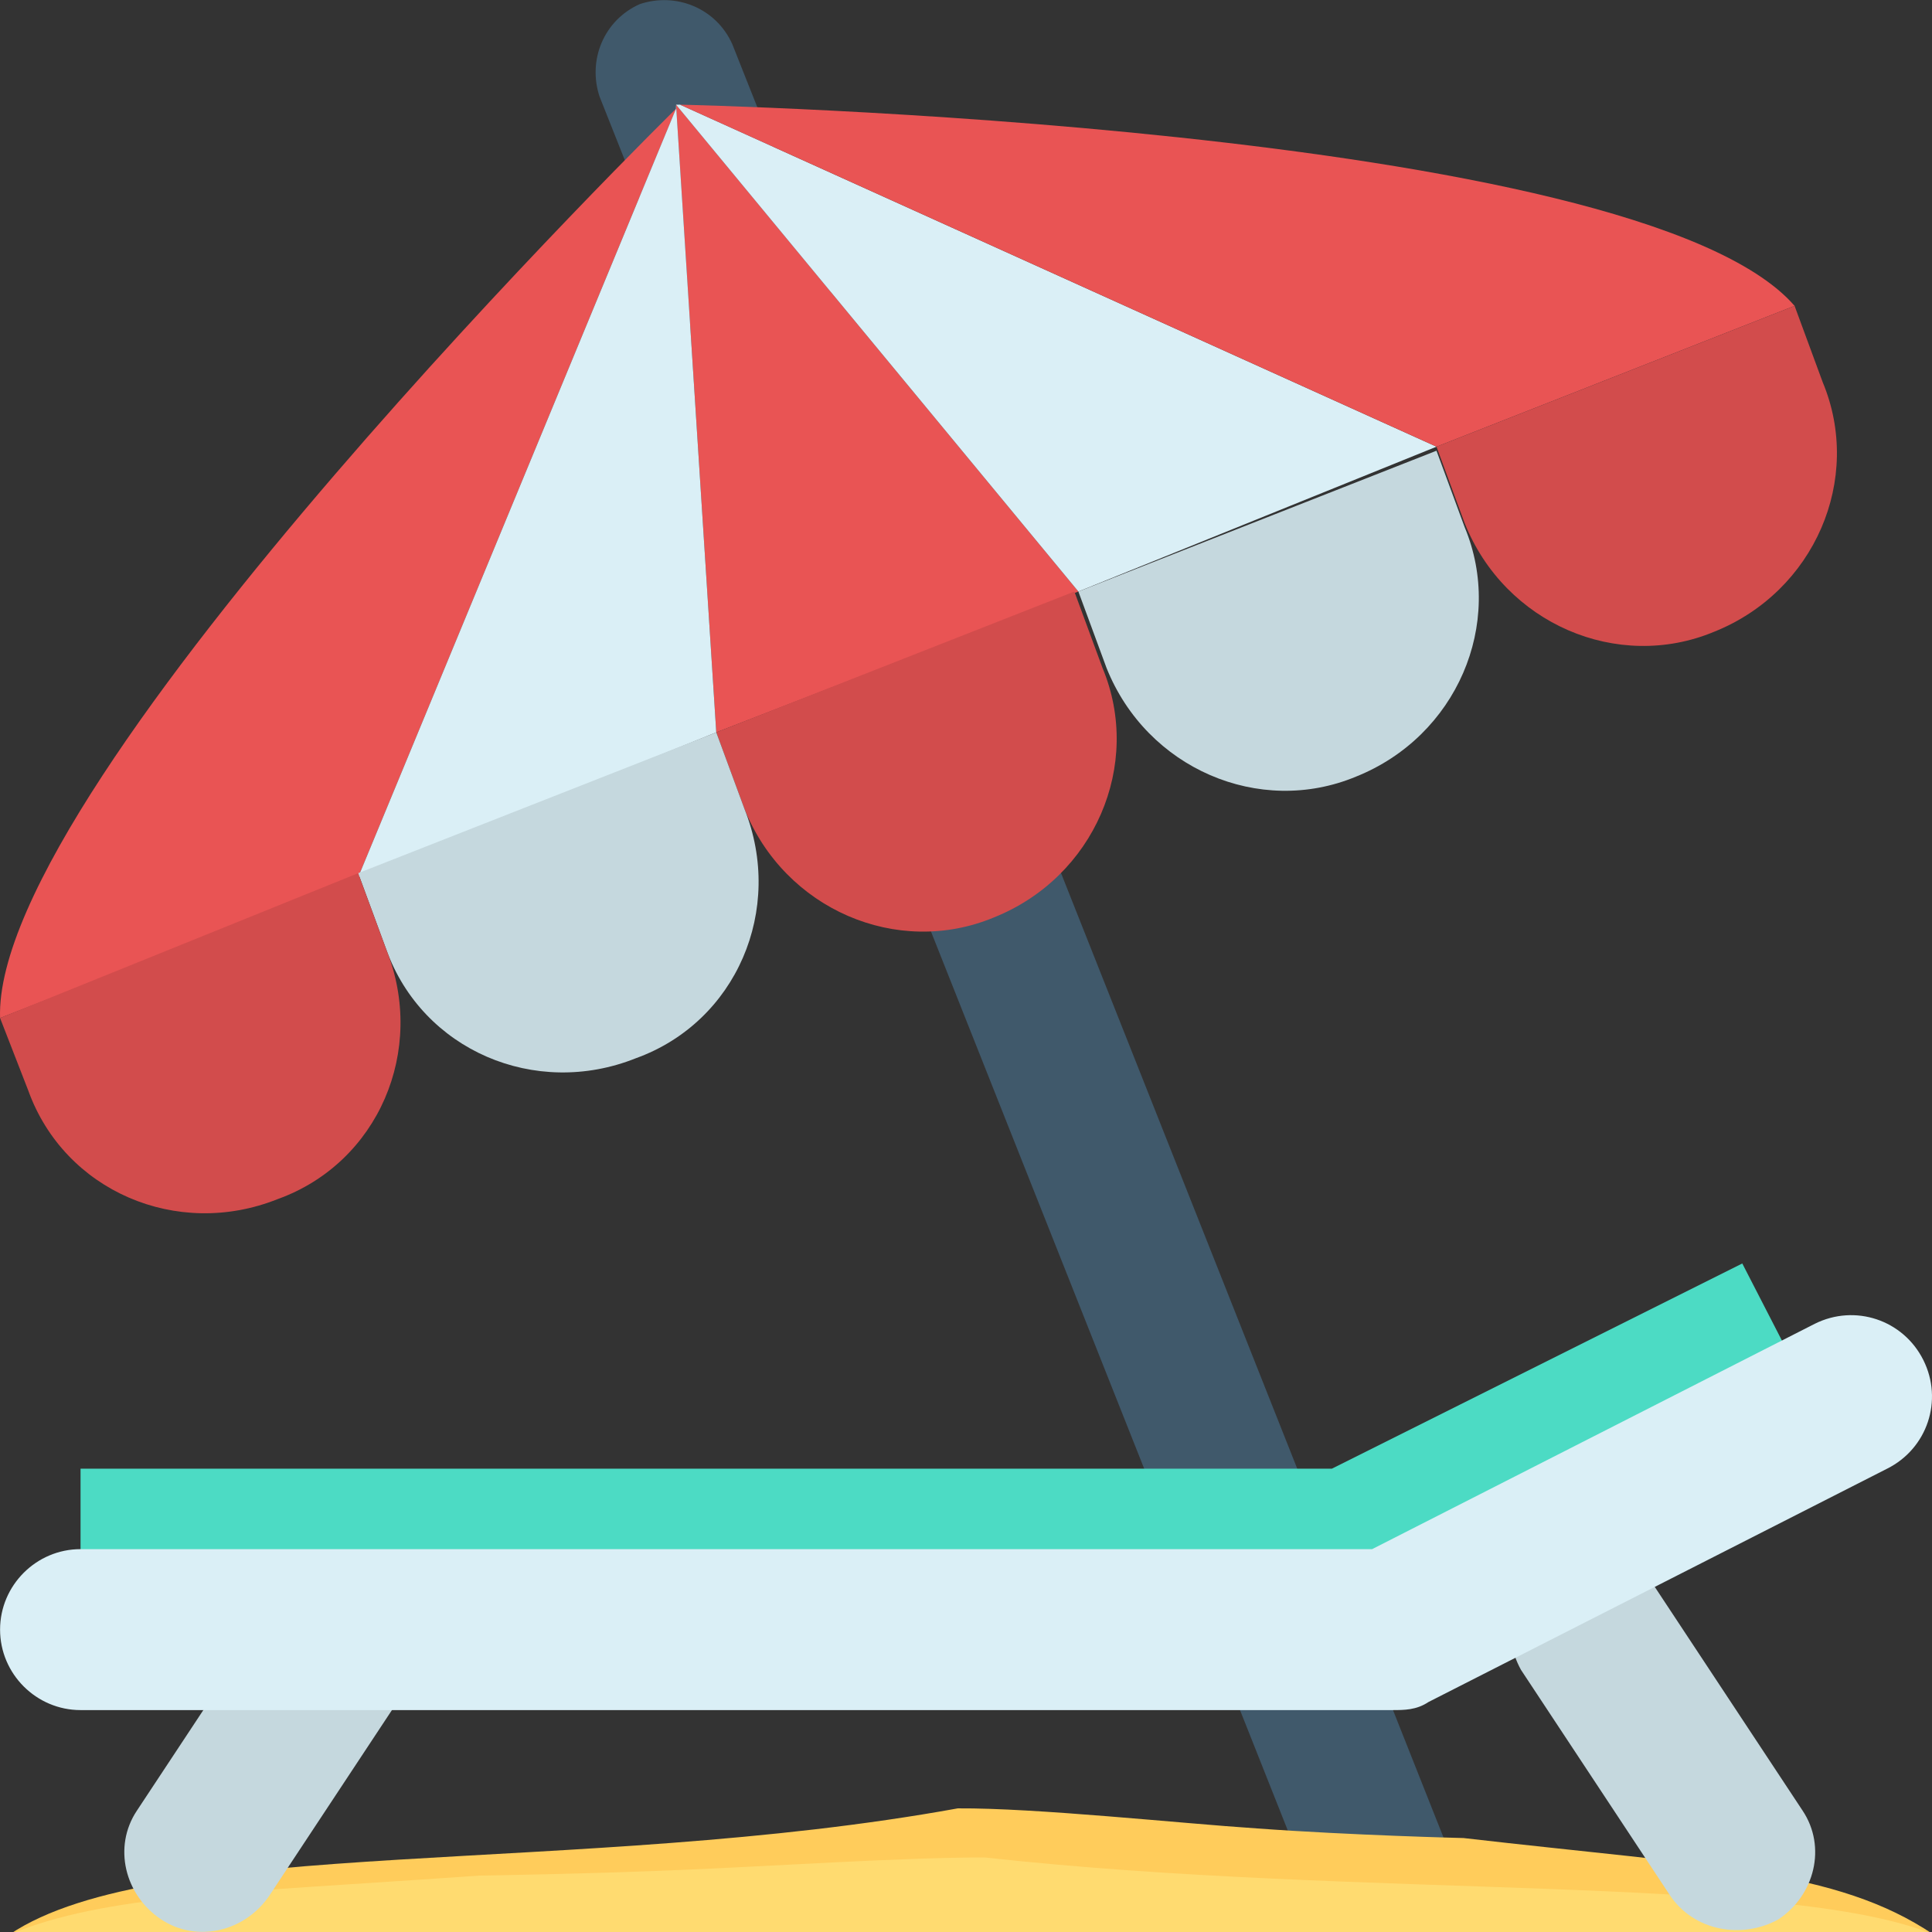 <?xml version="1.0" encoding="UTF-8" standalone="no"?>
<!-- Generator: Adobe Illustrator 19.0.0, SVG Export Plug-In . SVG Version: 6.00 Build 0)  -->

<svg
   xmlns:dc="http://purl.org/dc/elements/1.1/"
   xmlns:cc="http://creativecommons.org/ns#"
   xmlns:rdf="http://www.w3.org/1999/02/22-rdf-syntax-ns#"
   xmlns:svg="http://www.w3.org/2000/svg"
   xmlns="http://www.w3.org/2000/svg"
   xmlns:sodipodi="http://sodipodi.sourceforge.net/DTD/sodipodi-0.dtd"
   xmlns:inkscape="http://www.inkscape.org/namespaces/inkscape"
   version="1.1"
   id="Capa_1"
   x="0px"
   y="0px"
   viewBox="0 0 512.181 512.181"
   style="enable-background:new 0 0 512.181 512.181;"
   xml:space="preserve"
   sodipodi:docname="sun-umbrella.svg"
   inkscape:version="0.92.2 (5c3e80d, 2017-08-06)"
   inkscape:export-filename="C:\Users\adriana46\Documents\0esign\icons-travel\icons-travel-dl\my-icons-travel\sun-umbrella.png"
   inkscape:export-xdpi="50"
   inkscape:export-ydpi="50"><rect x="0" y="0" width="512.181" height="512.181" fill="#333333" stroke="none"/><defs
     id="defs23157" /><sodipodi:namedview
     pagecolor="#ffffff"
     bordercolor="#666666"
     borderopacity="1"
     objecttolerance="10"
     gridtolerance="10"
     guidetolerance="10"
     inkscape:pageopacity="0"
     inkscape:pageshadow="2"
     inkscape:window-width="1920"
     inkscape:window-height="1001"
     id="namedview23155"
     showgrid="true"
     inkscape:zoom="0.69116187"
     inkscape:cx="445.4595"
     inkscape:cy="180.0833"
     inkscape:window-x="-9"
     inkscape:window-y="-9"
     inkscape:window-maximized="1"
     inkscape:current-layer="Capa_1"
     inkscape:snap-global="false"><inkscape:grid
       type="xygrid"
       id="grid30974" /></sodipodi:namedview><g
     id="g31240"
     inkscape:export-xdpi="50"
     inkscape:export-ydpi="50"><path
       id="path23098"
       d="m 194.152,11.751 c -4.267,-9.6 -14.933,-13.867 -24.533,-10.667 -9.6,4.267 -13.867,14.933 -10.667,24.533 l 193.067,486.4 h 40.533 z"
       style="fill:#40596b"
       inkscape:connector-curvature="0" /><path
       inkscape:connector-curvature="0"
       style="fill:#ffcc5b;fill-opacity:1;stroke-width:0.924"
       d="m 253.92,479.404 c 20.766,-0.14 58.881,3.976 79.386,5.324 24.81,1.819 54.682,2.546 54.682,2.546 65.634,7.575 98.701,8.18 124.528,25.535 H 2.559 C 41.793,486.442 154.177,497.516 253.92,479.404 Z"
       id="path30976"
       sodipodi:nodetypes="cccccc" /><path
       sodipodi:nodetypes="cccccc"
       id="path13375"
       d="m 261.155,492.425 c -20.766,-0.086 -58.881,2.427 -79.386,3.249 -24.81,1.11 -54.682,1.554 -54.682,1.554 -65.634,4.623 -98.701,4.992 -124.528,15.583 H 512.516 C 473.281,496.719 360.898,503.477 261.155,492.425 Z"
       style="fill:#ffdb70;fill-opacity:1;stroke-width:0.722"
       inkscape:connector-curvature="0" /><g
       id="g23096"><path
         inkscape:connector-curvature="0"
         id="path23092"
         d="m 104.552,413.884 c -9.6,-6.4 -22.4,-3.2 -28.8,6.4 l -39.467,59.733 c -6.4,9.6 -3.2,22.4 6.4,28.8 9.6,6.4 22.4,3.2 28.8,-6.4 l 39.467,-59.733 c 6.4,-9.599 3.2,-22.399 -6.4,-28.8 z"
         style="fill:#c5d8de;fill-opacity:1" /><path
         inkscape:connector-curvature="0"
         id="path23094"
         d="m 477.885,480.018 -39.467,-59.733 c -6.4,-9.6 -19.2,-11.733 -28.8,-6.4 -9.6,6.4 -11.733,19.2 -6.4,28.8 l 39.467,59.733 c 6.4,9.6 19.2,11.733 28.8,6.4 9.6,-6.4 12.8,-19.2 6.4,-28.8 z"
         style="fill:#c5d8de;fill-opacity:1" /></g><polygon
       id="polygon23100"
       points="189.885,194.151 285.885,156.818 179.219,27.751 "
       style="fill:#e95454;fill-opacity:1" /><path
       id="path23102"
       d="m 189.885,194.151 7.467,20.267 c 10.667,26.667 40.533,39.467 66.133,28.8 26.667,-10.667 39.467,-40.533 28.8,-66.133 l -7.467,-20.267 z"
       style="fill:#d24c4c;fill-opacity:1"
       inkscape:connector-curvature="0" /><polygon
       id="polygon23104"
       points="179.219,27.751 285.885,156.818 380.819,118.418 180.285,27.751 "
       style="fill:#daeff6;fill-opacity:1" /><path
       id="path23106"
       d="m 180.285,27.751 v 0 l 200.533,90.667 94.933,-37.333 C 434.152,33.084 180.285,27.751 180.285,27.751 Z"
       style="fill:#e95454;fill-opacity:1"
       inkscape:connector-curvature="0" /><path
       id="path23108"
       d="m 285.885,156.818 7.467,20.267 c 10.667,26.667 40.533,39.467 66.133,28.8 26.667,-10.667 39.467,-40.533 28.8,-66.133 l -7.467,-20.267 z"
       style="fill:#c5d8de;fill-opacity:1"
       inkscape:connector-curvature="0" /><path
       id="path23110"
       d="m 380.819,118.418 7.467,20.267 c 10.667,26.667 40.533,39.467 66.133,28.8 26.667,-10.667 39.467,-40.533 28.8,-66.133 l -7.467,-20.267 z"
       style="fill:#d24c4c;fill-opacity:1"
       inkscape:connector-curvature="0" /><path
       id="path23112"
       d="m 179.219,28.818 c 0,0 -181.333,178.133 -179.2,241.067 l 94.933,-37.333 z"
       style="fill:#e95454;fill-opacity:1"
       inkscape:connector-curvature="0" /><polygon
       id="polygon23114"
       points="179.219,28.818 94.952,232.551 189.885,194.151 179.219,27.751 "
       style="fill:#daeff6;fill-opacity:1" /><path
       id="path23116"
       d="m 189.885,194.151 7.467,20.267 c 10.667,26.667 -2.133,56.533 -28.8,66.133 -26.667,10.667 -56.533,-2.133 -66.133,-28.8 l -7.467,-20.267 z"
       style="fill:#c5d8de;fill-opacity:1"
       inkscape:connector-curvature="0" /><path
       id="path23118"
       d="m 94.952,231.485 7.467,20.267 c 10.667,26.667 -2.133,56.533 -28.8,66.133 -26.667,10.667 -56.533,-2.133 -66.133,-28.8 l -7.467,-19.2 z"
       style="fill:#d24c4c;fill-opacity:1"
       inkscape:connector-curvature="0" /><path
       inkscape:connector-curvature="0"
       id="path23120"
       d="m 461.885,334.951 -108.8,54.4 H 21.352 v 42.667 h 337.067 c 3.2,0 6.4,-1.067 9.6,-2.133 l 113.067,-57.6 z"
       style="fill:#4cdbc4" /><path
       inkscape:connector-curvature="0"
       id="path23122"
       d="M 369.085,453.351 H 21.352 c -11.733,0 -21.333,-9.6 -21.333,-21.333 v 0 c 0,-11.733 9.6,-21.333 21.333,-21.333 h 342.4 l 117.333,-59.733 c 10.667,-5.333 23.467,-1.067 28.8,9.6 v 0 c 5.333,10.667 1.067,23.467 -9.6,28.8 l -121.6,61.867 c -3.2,2.132 -6.4,2.132 -9.6,2.132 z"
       style="fill:#daeff6;fill-opacity:1" /></g><g
     id="g23124" /><g
     id="g23126" /><g
     id="g23128" /><g
     id="g23130" /><g
     id="g23132" /><g
     id="g23134" /><g
     id="g23136" /><g
     id="g23138" /><g
     id="g23140" /><g
     id="g23142" /><g
     id="g23144" /><g
     id="g23146" /><g
     id="g23148" /><g
     id="g23150" /><g
     id="g23152" /></svg>